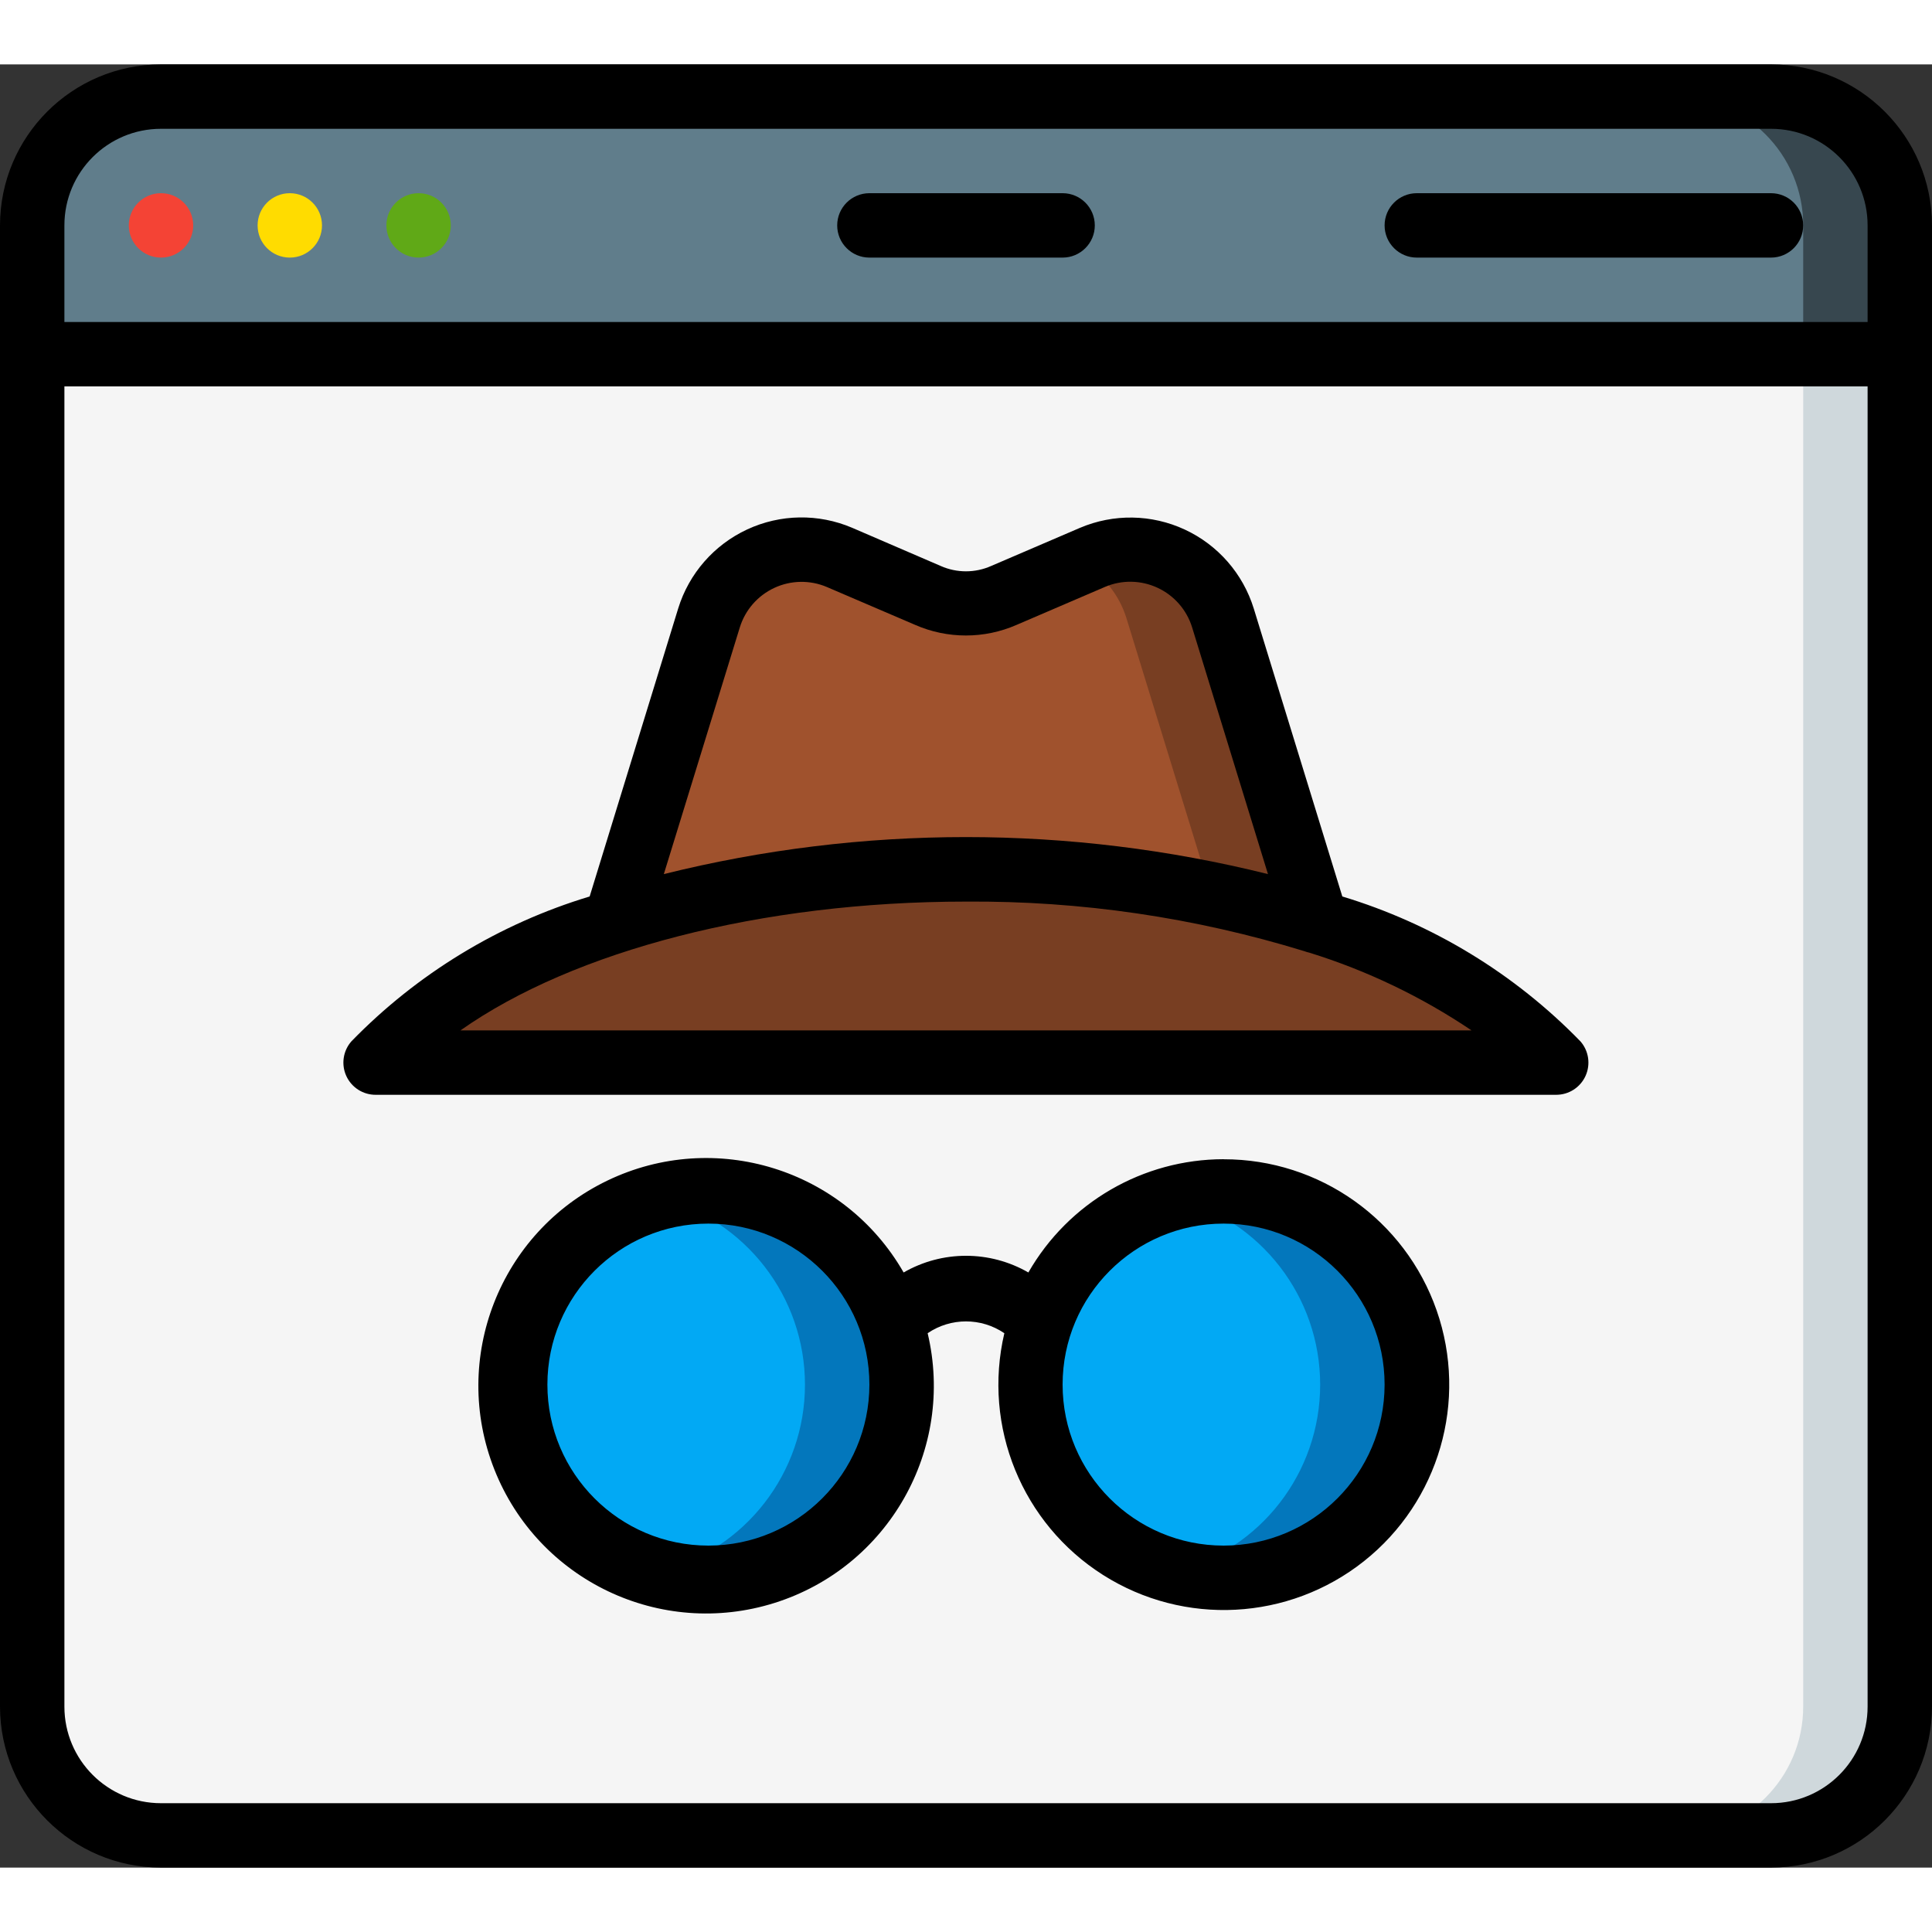 <svg height="512" viewBox="0 0 60 56" width="512" xmlns="http://www.w3.org/2000/svg"><rect x="0" y="0" width="60" height="56" fill="#333333" stroke="none"/><g id="Page-1" fill="none" fill-rule="evenodd"><g id="066---Anonymous-Browsing" fill-rule="nonzero"><path id="Shape" d="m59 9v42c0 2.209-1.791 4-4 4h-50c-2.209 0-4-1.791-4-4v-42z" fill="#f5f5f5"/><path id="Shape" d="m56 9v42c0 2.209-1.791 4-4 4h3c2.209 0 4-1.791 4-4v-42z" fill="#cfd8dc"/><path id="Shape" d="m59 5v4h-58v-4c0-2.209 1.791-4 4-4h50c2.209 0 4 1.791 4 4z" fill="#607d8b"/><path id="Shape" d="m55 1h-3c2.209 0 4 1.791 4 4v4h3v-4c0-2.209-1.791-4-4-4z" fill="#37474f"/><circle id="Oval" cx="22" cy="41" fill="#02a9f4" r="6"/><path id="Shape" d="m22 35c-.506.003-1.01.07-1.5.2 2.648.681 4.499 3.069 4.499 5.803s-1.851 5.122-4.499 5.803c2.253.587 4.643-.182 6.13-1.974 1.487-1.792 1.804-4.282.812-6.388s-3.113-3.449-5.442-3.444z" fill="#0377bc"/><circle id="Oval" cx="38" cy="41" fill="#02a9f4" r="6"/><path id="Shape" d="m38 35c-.506.003-1.01.07-1.5.2 2.648.681 4.499 3.069 4.499 5.803s-1.851 5.122-4.499 5.803c2.253.587 4.643-.182 6.13-1.974 1.487-1.792 1.804-4.282.812-6.388s-3.113-3.449-5.442-3.444z" fill="#0377bc"/><path id="Shape" d="m48.33 31h-36.66c2.055-2.09 4.624-3.601 7.45-4.38 3.519-1.107 7.191-1.653 10.88-1.62 3.689-.033 7.361.513 10.88 1.62 2.826.779 5.395 2.29 7.45 4.38z" fill="#783e22"/><path id="Shape" d="m40.88 26.62c-3.519-1.107-7.191-1.653-10.88-1.62-3.689-.033-7.361.513-10.88 1.62l2.9-9.43c.251-.813.835-1.482 1.607-1.841.772-.358 1.66-.373 2.443-.039l2.75 1.18c.752.33 1.608.33 2.36 0l2.75-1.18c.783-.333 1.671-.319 2.443.039.772.358 1.356 1.027 1.607 1.841z" fill="#a0522d"/><path id="Shape" d="m34.98 17.19 2.641 8.588c1.101.22 2.189.501 3.259.842l-2.9-9.43c-.251-.813-.835-1.482-1.607-1.841-.772-.358-1.66-.373-2.443-.039l-.361.155c.676.37 1.182.989 1.411 1.725z" fill="#783e22"/><circle id="Oval" cx="5" cy="5" fill="#f44335" r="1"/><circle id="Oval" cx="9" cy="5" fill="#ffdc00" r="1"/><circle id="Oval" cx="13" cy="5" fill="#60a917" r="1"/><g fill="#000"><path id="Shape" d="m27 6h6c.552 0 1-.448 1-1s-.448-1-1-1h-6c-.552 0-1 .448-1 1s.448 1 1 1z"/><path id="Shape" d="m44 6h11c.552 0 1-.448 1-1s-.448-1-1-1h-11c-.552 0-1 .448-1 1s.448 1 1 1z"/><path id="Shape" d="m55 0h-50c-2.76.003-4.997 2.24-5 5v46c.003 2.76 2.24 4.997 5 5h50c2.76-.003 4.997-2.24 5-5v-46c-.003-2.76-2.24-4.997-5-5zm-50 2h50c1.657 0 3 1.343 3 3v3h-56v-3c0-1.657 1.343-3 3-3zm50 52h-50c-1.657 0-3-1.343-3-3v-41h56v41c0 1.657-1.343 3-3 3z"/><path id="Shape" d="m38 34c-2.505.003-4.817 1.345-6.063 3.518-1.199-.691-2.675-.691-3.874 0-1.845-3.217-5.861-4.462-9.202-2.853s-4.872 5.525-3.507 8.973c1.365 3.448 5.161 5.256 8.698 4.143s5.613-4.77 4.757-8.377c.719-.489 1.663-.489 2.382 0-.68 2.901.551 5.913 3.067 7.509 2.516 1.595 5.766 1.423 8.1-.428 2.334-1.852 3.24-4.978 2.258-7.79-.982-2.813-3.636-4.696-6.615-4.693zm-16 12c-2.761 0-5-2.239-5-5s2.239-5 5-5 5 2.239 5 5c-.003 2.76-2.24 4.997-5 5zm16 0c-2.761 0-5-2.239-5-5s2.239-5 5-5 5 2.239 5 5c-.003 2.76-2.24 4.997-5 5z"/><path id="Shape" d="m41.687 25.841-2.75-8.941c-.335-1.084-1.113-1.976-2.143-2.454-1.029-.478-2.213-.497-3.257-.052l-2.758 1.184c-.497.22-1.065.22-1.562 0l-2.755-1.188c-1.044-.445-2.228-.426-3.257.052-1.029.478-1.808 1.369-2.143 2.454l-2.75 8.945c-2.808.848-5.355 2.397-7.4 4.5-.259.296-.321.717-.157 1.075.164.358.522.587.915.584h36.66c.392 0.0.748-.229.91-.586s.101-.776-.156-1.071c-2.044-2.103-4.59-3.653-7.397-4.502zm-18.711-8.358c.168-.542.558-.987 1.072-1.226s1.106-.249 1.628-.028l2.742 1.176c1.006.441 2.15.441 3.156 0l2.747-1.18c.522-.221 1.114-.21 1.628.029.514.239.904.684 1.072 1.226l2.357 7.666c-6.16-1.533-12.602-1.533-18.762 0zm-8.676 12.517c3.516-2.477 9.343-4 15.7-4 3.563-.026 7.109.494 10.514 1.542.046.018.094.032.143.042 1.79.555 3.489 1.369 5.043 2.416z"/></g></g></g></svg>